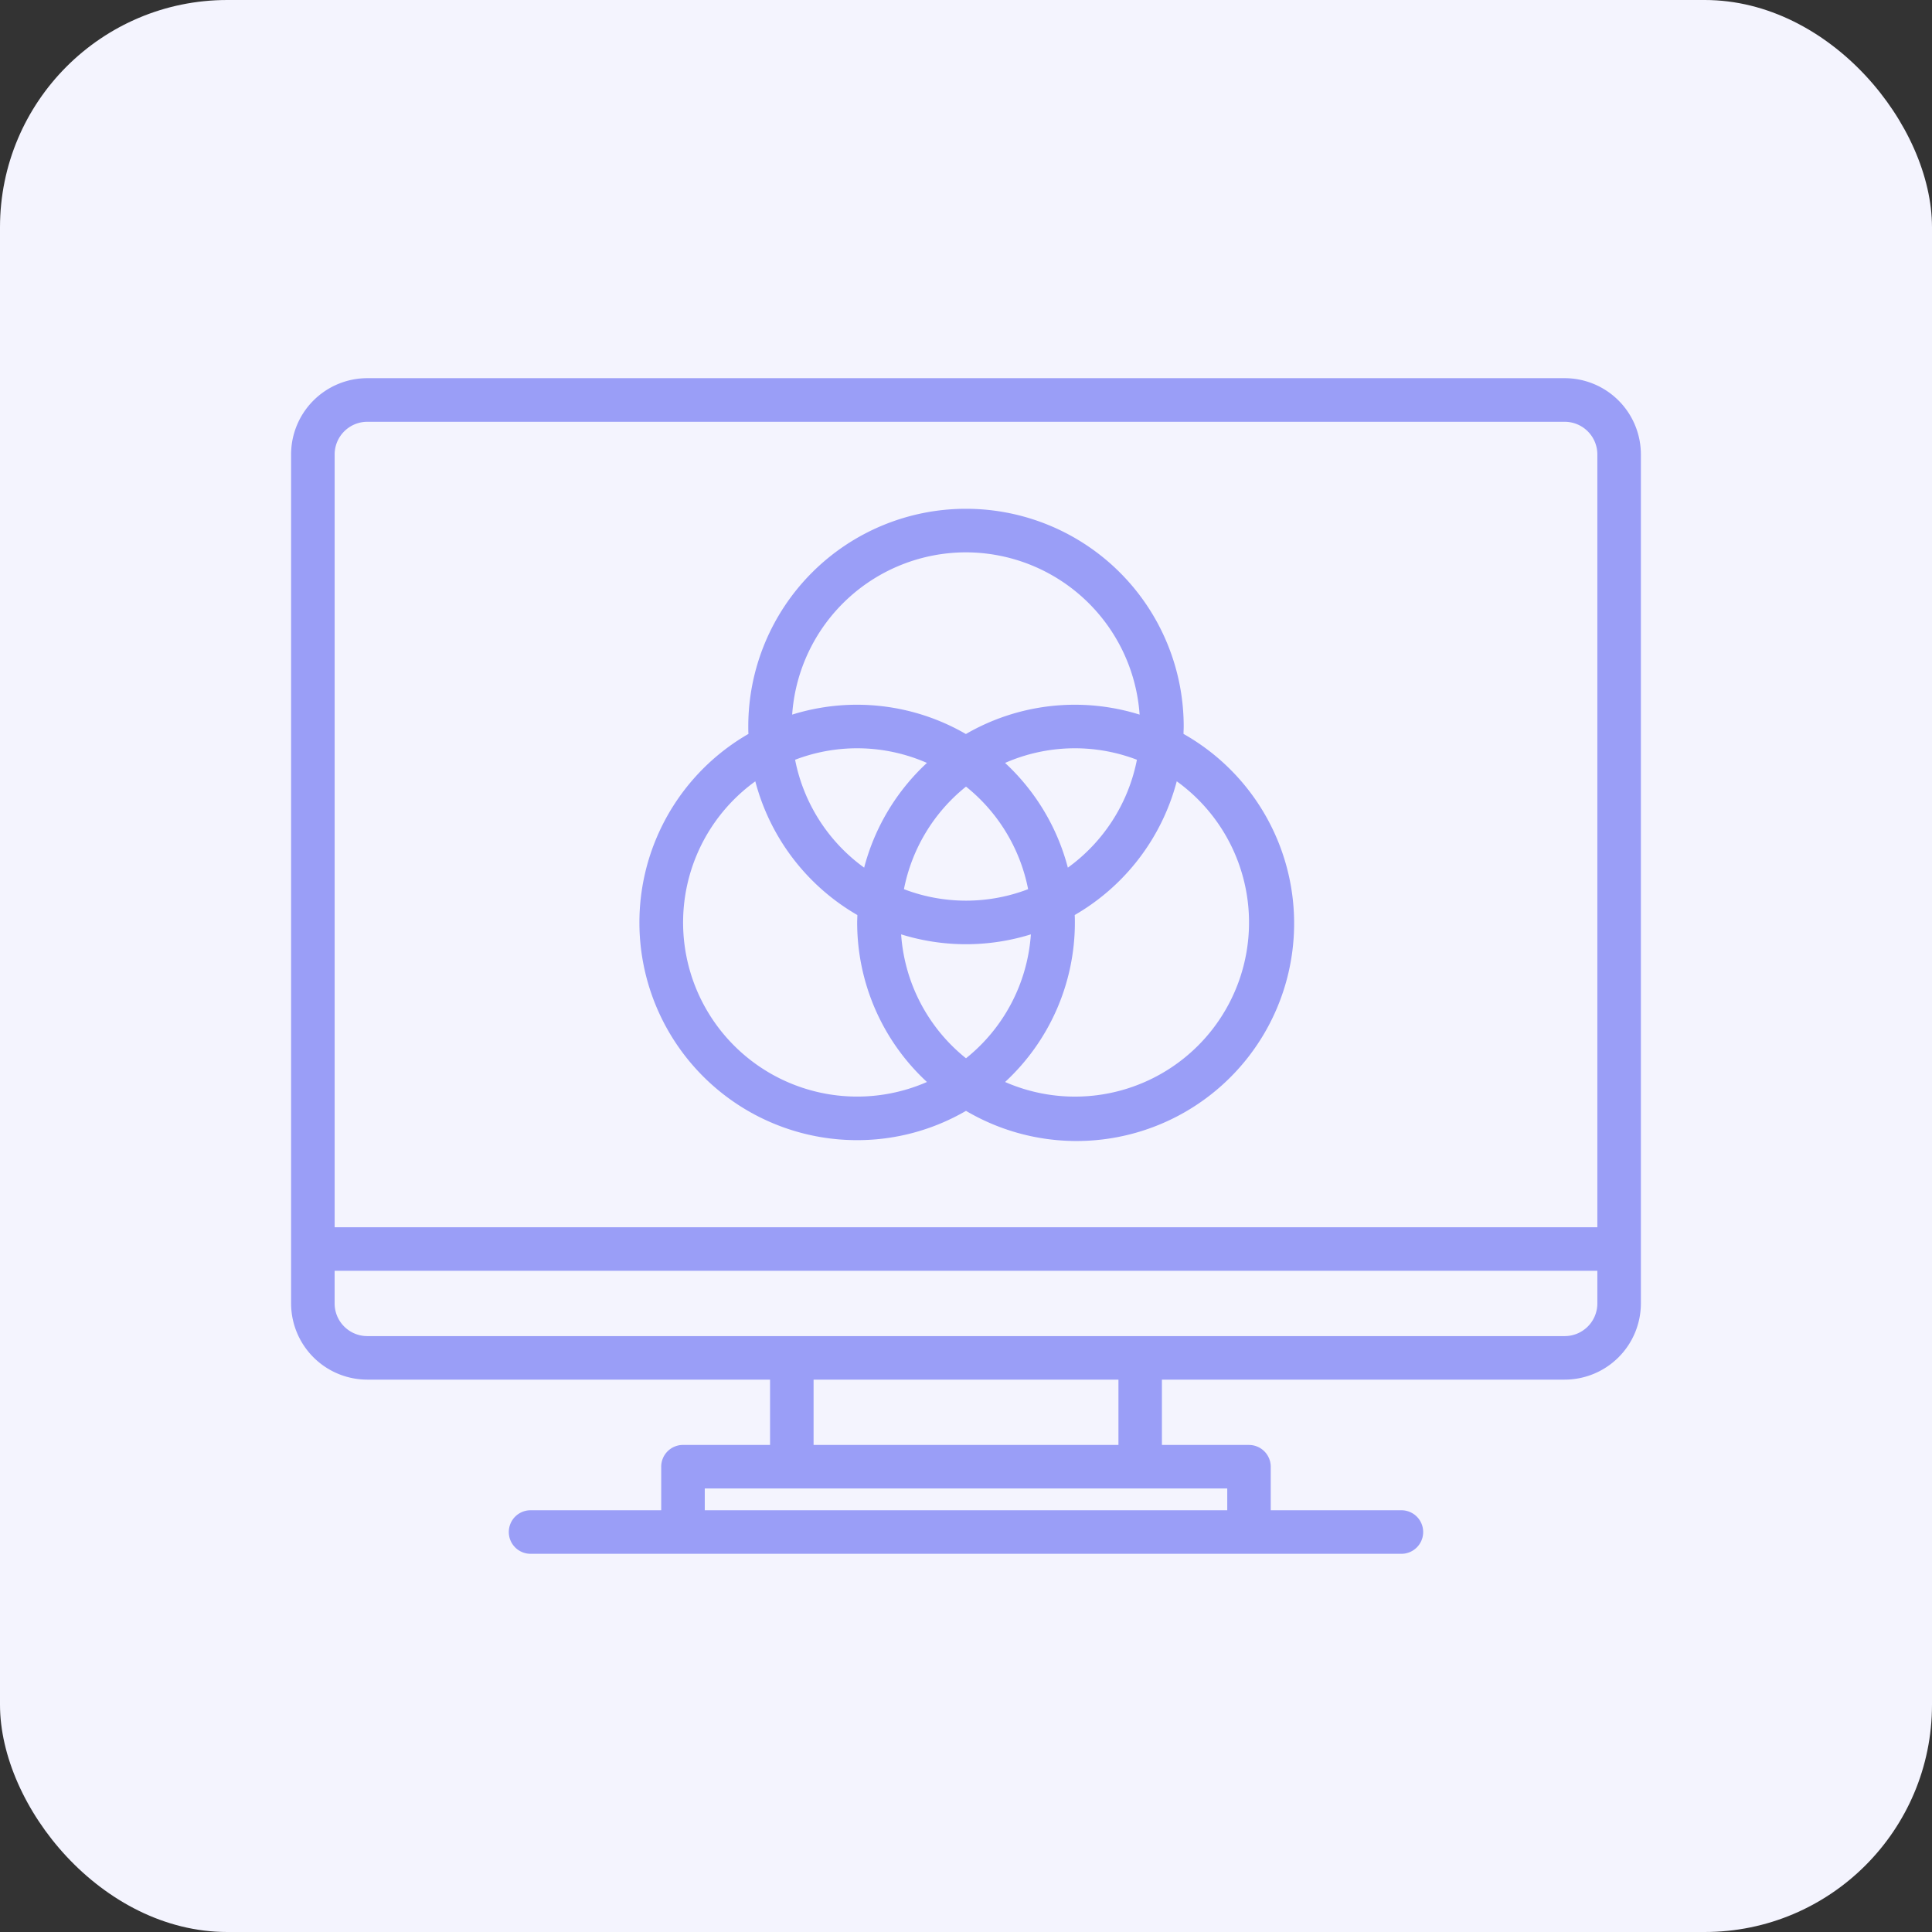 <svg xmlns="http://www.w3.org/2000/svg" width="85" height="85" viewBox="0 0 85 85">
  <rect x="0" y="0" width="85" height="85" fill="#333333" stroke="none"/>
  <g id="Grupo_1101042" data-name="Grupo 1101042" transform="translate(-600 -724)">
    <rect id="Rectángulo_402864" data-name="Rectángulo 402864" width="85" height="85" rx="10" transform="translate(600 724)" fill="#f4f4fe"/>
    <g id="Grupo_1101037" data-name="Grupo 1101037" transform="translate(612.807 740.638)">
      <path id="Trazado_917806" data-name="Trazado 917806" d="M145.573,115.777a9.517,9.517,0,0,0,4.789-1.289,9.574,9.574,0,1,0,9.57-16.584c0-.108.008-.217.008-.326a9.578,9.578,0,0,0-19.157,0c0,.109,0,.218.008.326a9.575,9.575,0,0,0,4.781,17.873Zm17.241-9.578a7.659,7.659,0,0,1-10.732,7.019,9.552,9.552,0,0,0,3.07-7.019c0-.109,0-.218-.008-.326a9.614,9.614,0,0,0,4.49-5.884A7.656,7.656,0,0,1,162.814,106.2Zm-15.305.524a9.6,9.6,0,0,0,5.707,0,7.653,7.653,0,0,1-2.854,5.452,7.654,7.654,0,0,1-2.854-5.452Zm2.854-6.5a7.668,7.668,0,0,1,2.732,4.512,7.639,7.639,0,0,1-5.463,0A7.668,7.668,0,0,1,150.362,100.223Zm-4.481,3.565a7.675,7.675,0,0,1-3.039-4.747,7.639,7.639,0,0,1,5.8.139A9.586,9.586,0,0,0,145.881,103.788Zm6.2-4.608a7.639,7.639,0,0,1,5.8-.139,7.675,7.675,0,0,1-3.039,4.747,9.586,9.586,0,0,0-2.762-4.608Zm-1.719-9.264A7.671,7.671,0,0,1,158,97.055a9.562,9.562,0,0,0-7.643.854,9.562,9.562,0,0,0-7.643-.854A7.671,7.671,0,0,1,150.362,89.916Zm-9.271,10.073a9.614,9.614,0,0,0,4.49,5.884c0,.108-.008.217-.008.326a9.552,9.552,0,0,0,3.07,7.019,7.659,7.659,0,0,1-7.551-13.228Z" transform="translate(-120.669 -82.253)" fill="#9a9ef7"/>
      <path id="Trazado_917807" data-name="Trazado 917807" d="M64.033,40H11.352A3.356,3.356,0,0,0,8,43.352V80.708a3.356,3.356,0,0,0,3.352,3.352h17.72v2.873H25.241a.958.958,0,0,0-.958.958v1.916H18.536a.958.958,0,0,0,0,1.916H56.849a.958.958,0,0,0,0-1.916H51.1V87.892a.958.958,0,0,0-.958-.958H46.313V84.06h17.72a3.356,3.356,0,0,0,3.352-3.352V43.352A3.356,3.356,0,0,0,64.033,40ZM49.187,88.849v.958H26.2v-.958Zm-18.2-1.916V84.06H44.4v2.873ZM65.47,80.708a1.438,1.438,0,0,1-1.437,1.437H11.352a1.438,1.438,0,0,1-1.437-1.437V79.271H65.47Zm0-3.352H9.916v-34a1.438,1.438,0,0,1,1.437-1.437H64.033a1.438,1.438,0,0,1,1.437,1.437Z" transform="translate(-8 -40)" fill="#9a9ef7"/>
    </g>
  </g>
</svg>
